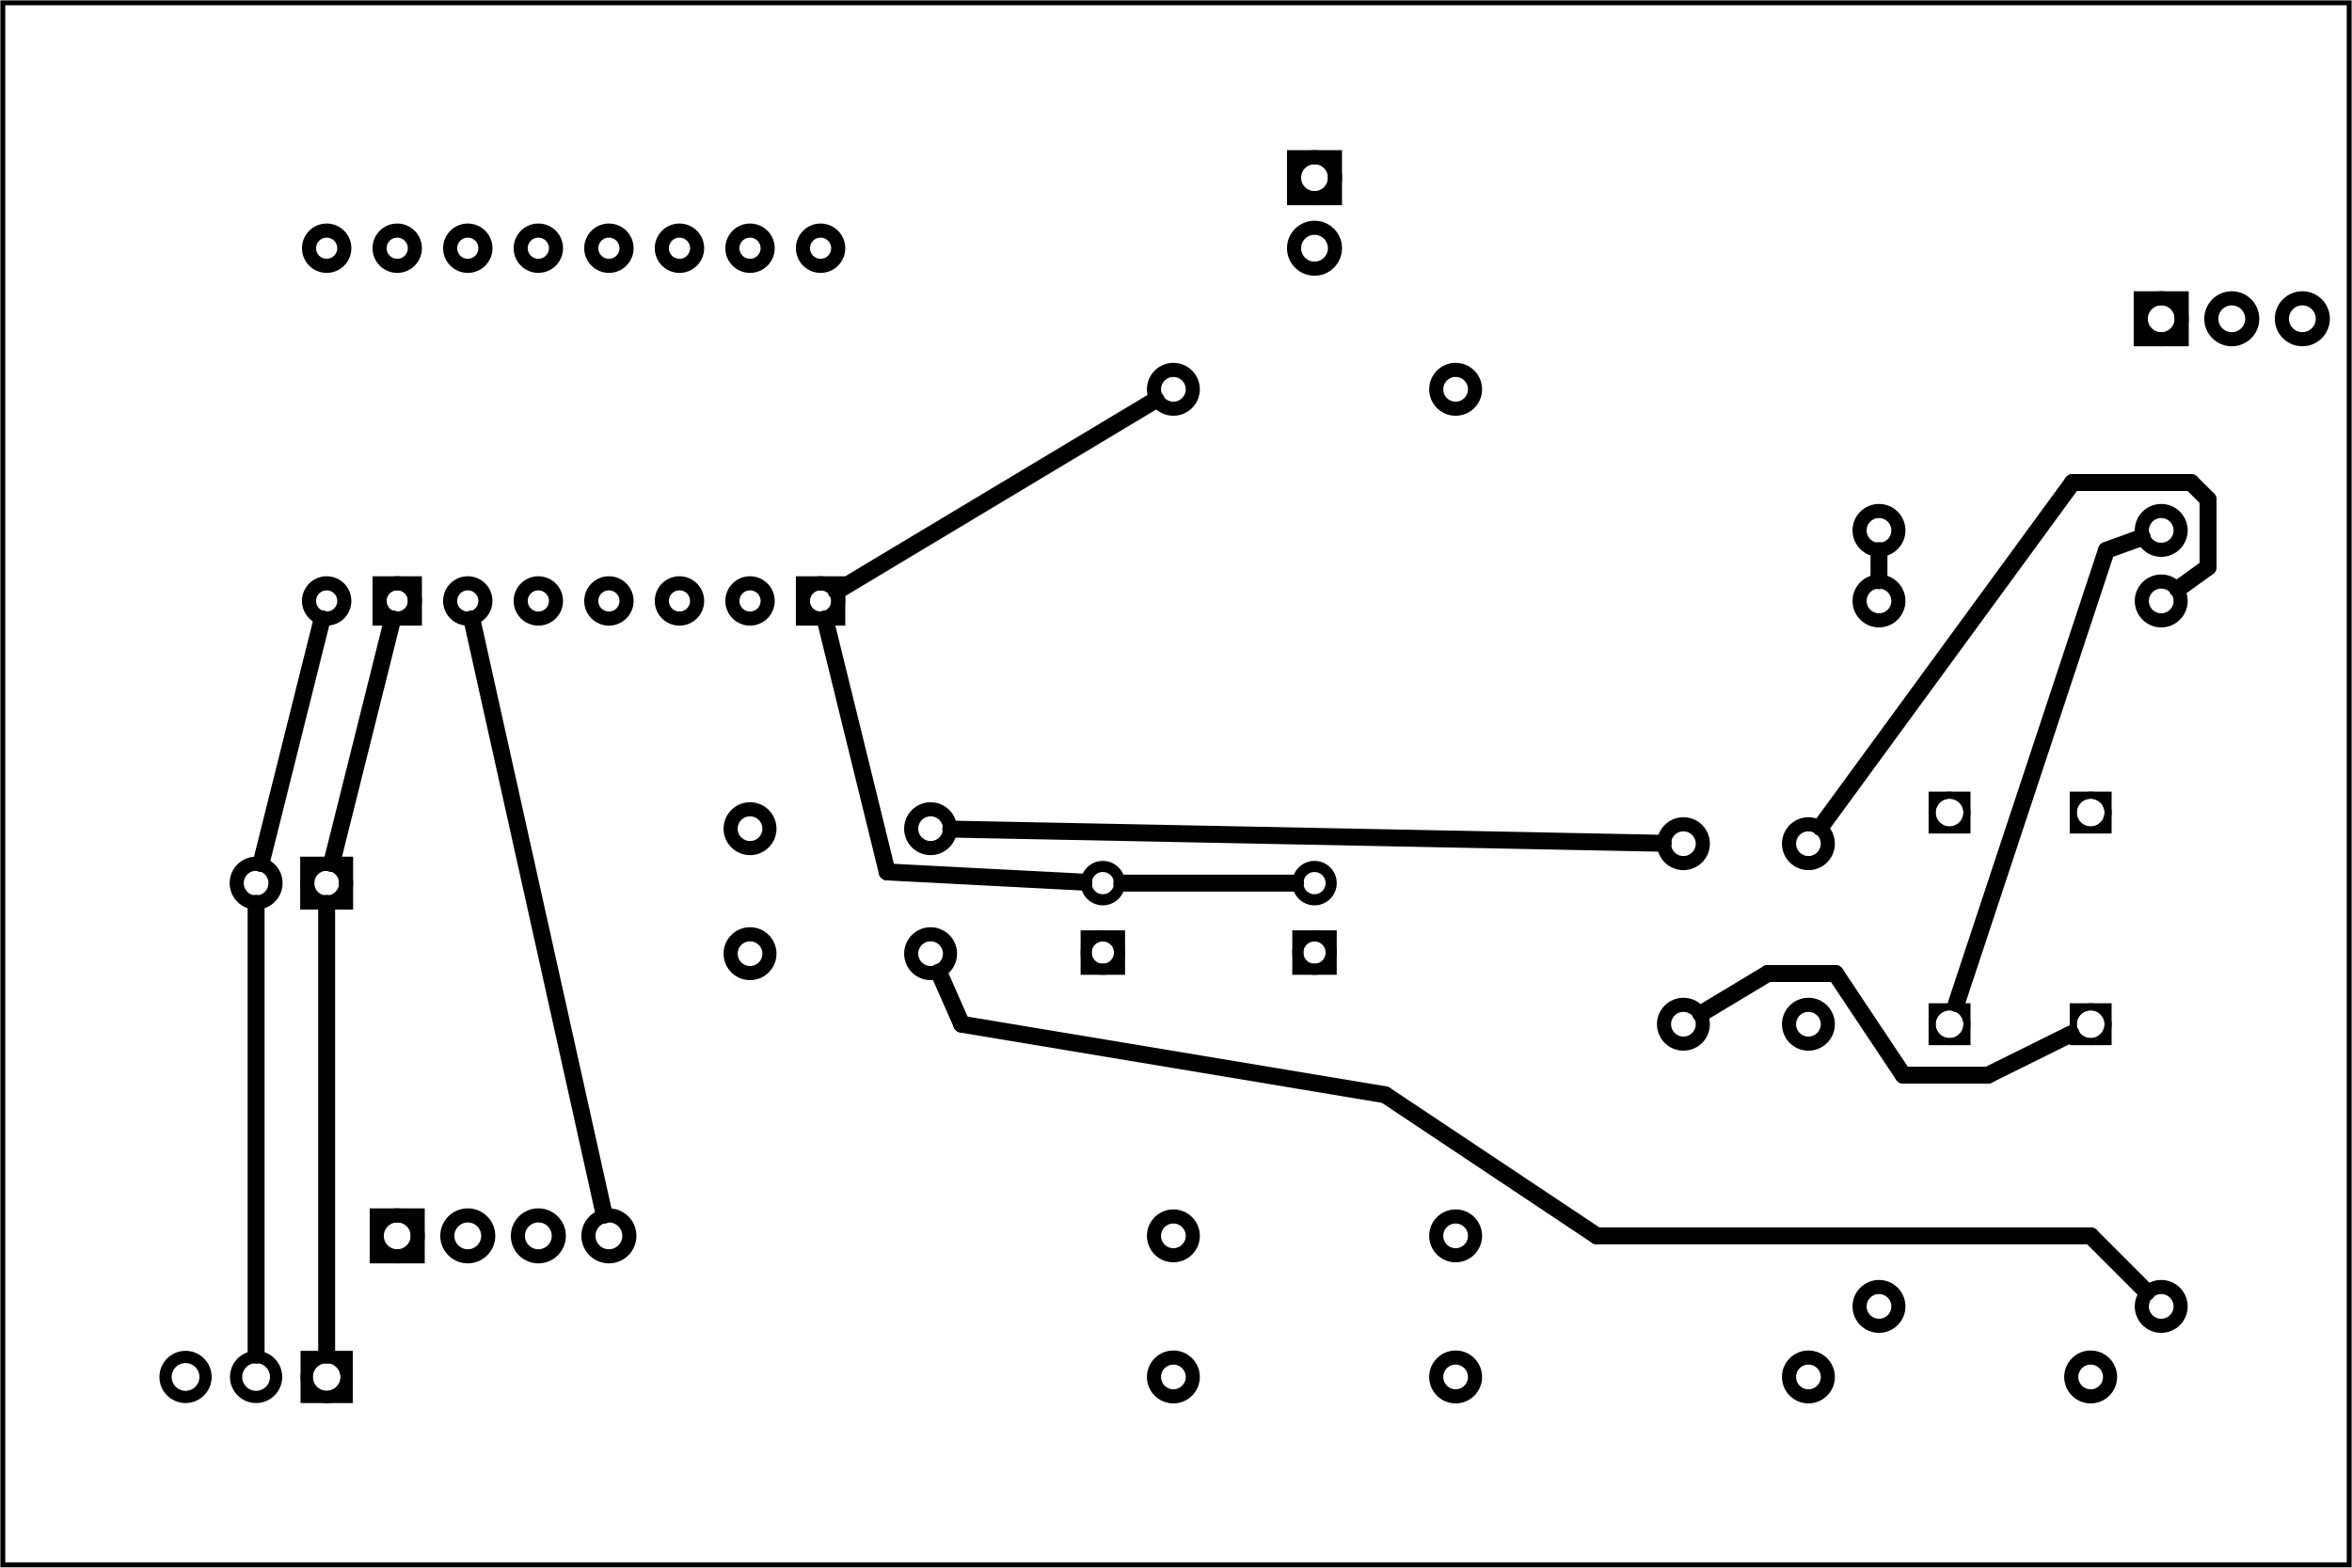 <?xml version='1.0' encoding='UTF-8' standalone='no'?>
<!-- Created with Fritzing (http://www.fritzing.org/) -->
<svg xmlns="http://www.w3.org/2000/svg" width="3.333in" height="2.222in" baseProfile="tiny"  viewBox="0 0 240 160" xmlns:svg="http://www.w3.org/2000/svg" x="0in" y="0in" version="1.2">
 <g transform="matrix(-1, 0, 0, 1, 240, 0)">
  <g partID="57690">
   <g  id="board">
    <rect stroke-width="0.5" width="239.424" height="159.424" fill-opacity="0.5"  fill="none" id="boardoutline" x="0.288" y="0.288" stroke="black"/>
   </g>
  </g>
  <g partID="854216190">
   <g transform="translate(199.179,133.045)">
    <g  id="copper0">
     <circle cx="7.488" stroke-width="1.247" connectorname="ADJ" cy="7.488"  r="2.041" fill="none" id="connector0pad" stroke="black"/>
     <path stroke-width="0"  fill="black" d="m4.824,4.824,5.328,0,0,5.328,-5.328,0,0,-5.328zM6.071,7.488a1.417,1.417,0,1,0,2.835,0,1.417,1.417,0,1,0,-2.835,0z" stroke="none"/>
     <circle cx="14.688" stroke-width="1.247" connectorname="OUT" cy="7.488"  r="2.041" fill="none" id="connector2pad" stroke="black"/>
     <circle cx="21.888" stroke-width="1.247" connectorname="IN" cy="7.488"  r="2.041" fill="none" id="connector1pad" stroke="black"/>
    </g>
   </g>
  </g>
  <g partID="854137120">
   <g transform="translate(142.62,81.731)">
    <g  id="copper0">
     <circle cx="20.846" stroke-width="1.44" cy="15.602"  fill="none" r="1.98" id="connector0pad" stroke="black"/>
     <circle cx="2.421" stroke-width="1.44" cy="15.602"  fill="none" r="1.98" id="connector1pad" stroke="black"/>
     <circle cx="20.846" stroke-width="1.44" cy="2.846"  fill="none" r="1.98" id="connector2pad" stroke="black"/>
     <circle cx="2.421" stroke-width="1.44" cy="2.846"  fill="none" r="1.98" id="connector3pad" stroke="black"/>
    </g>
   </g>
  </g>
  <g partID="854137860">
   <g transform="translate(16.767,130.237)">
    <g  id="copper0">
     <g  id="copper1">
      <!-- <rect width="55" x="10" y="15.5" fill="none" height="55" stroke="rgb(255, 191, 0)" stroke-width="20" />  -->
      <circle cx="2.7" stroke-width="1.44" cy="3.096"  fill="none" r="1.98" id="connector0pin" stroke="black"/>
      <circle cx="31.5" stroke-width="1.44" cy="3.096"  fill="none" r="1.98" id="connector1pin" stroke="black"/>
     </g>
    </g>
   </g>
  </g>
  <g partID="854143530">
   <g transform="translate(118.679,86.587)">
    <g  id="copper0">
     <g  id="copper1">
      <circle stroke-width="1.134" cx="8.787" cy="10.634"  fill="none" r="1.701" id="connector1pad" stroke="black"/>
      <rect stroke-width="1.134" width="3.402" height="3.402"  fill="none" x="7.086" y="8.933" stroke="black"/>
      <circle stroke-width="1.134" cx="8.787" cy="3.546"  fill="none" r="1.701" id="connector0pad" stroke="black"/>
     </g>
    </g>
   </g>
  </g>
  <g partID="854144470">
   <g transform="translate(23.967,137.437)">
    <g  id="copper0">
     <g  id="copper1">
      <!-- <rect width="55" x="10" y="15.5" fill="none" height="55" stroke="rgb(255, 191, 0)" stroke-width="20" />  -->
      <circle cx="2.7" stroke-width="1.44" cy="3.096"  fill="none" r="1.98" id="connector0pin" stroke="black"/>
      <circle cx="31.5" stroke-width="1.44" cy="3.096"  fill="none" r="1.98" id="connector1pin" stroke="black"/>
     </g>
    </g>
   </g>
  </g>
  <g partID="854144830">
   <g transform="translate(97.079,86.587)">
    <g  id="copper0">
     <g  id="copper1">
      <circle cx="8.788" stroke-width="1.134" cy="10.634"  fill="none" r="1.701" id="connector1pad" stroke="black"/>
      <rect stroke-width="1.134" width="3.402" height="3.402"  fill="none" x="7.087" y="8.933" stroke="black"/>
      <circle cx="8.788" stroke-width="1.134" cy="3.546"  fill="none" r="1.701" id="connector0pad" stroke="black"/>
     </g>
    </g>
   </g>
  </g>
  <g partID="854145570">
   <g transform="translate(88.767,123.037)">
    <g  id="copper0">
     <g  id="copper1">
      <!-- <rect width="55" x="10" y="15.5" fill="none" height="55" stroke="rgb(255, 191, 0)" stroke-width="20" />  -->
      <circle cx="2.7" stroke-width="1.44" cy="3.096"  fill="none" r="1.98" id="connector0pin" stroke="black"/>
      <circle cx="31.5" stroke-width="1.44" cy="3.096"  fill="none" r="1.98" id="connector1pin" stroke="black"/>
     </g>
    </g>
   </g>
  </g>
  <g partID="854148620">
   <g transform="translate(100.827,13.093)">
    <g  id="copper0">
     <rect width="4.176" stroke-width="1.44" height="4.176"  fill="none" id="square" x="2.952" y="2.952" stroke="black"/>
     <circle cx="5.04" stroke-width="1.44" cy="5.04"  fill="none" r="2.088" id="connector0pin" stroke="black"/>
     <circle cx="5.04" stroke-width="1.44" cy="12.24"  fill="none" r="2.088" id="connector1pin" stroke="black"/>
    </g>
   </g>
  </g>
  <g partID="63610">
   <g transform="translate(44.847,79.153)">
    <g transform="matrix(0,1,-1,0,0,0)">
     <g  id="copper0">
      <circle cx="3.78" stroke-width="0.72" connectorname="P$1" cy="3.78"  r="1.777" fill="none" id="connector0pad" stroke="black"/>
      <path stroke-width="0"  fill="black" d="m1.643,1.643,4.275,0,0,4.275,-4.275,0,0,-4.275zM2.363,3.78a1.417,1.417,0,1,0,2.835,0,1.417,1.417,0,1,0,-2.835,0z" stroke="none"/>
      <circle cx="25.38" stroke-width="0.72" connectorname="P$2" cy="3.78"  r="1.777" fill="none" id="connector1pad" stroke="black"/>
      <path stroke-width="0"  fill="black" d="m23.243,1.643,4.275,0,0,4.275,-4.275,0,0,-4.275zM23.963,3.78a1.417,1.417,0,1,0,2.835,0,1.417,1.417,0,1,0,-2.835,0z" stroke="none"/>
      <circle cx="3.78" stroke-width="0.72" connectorname="P$3" cy="18.18"  r="1.777" fill="none" id="connector2pad" stroke="black"/>
      <path stroke-width="0"  fill="black" d="m1.643,16.043,4.275,0,0,4.275,-4.275,0,0,-4.275zM2.363,18.18a1.417,1.417,0,1,0,2.835,0,1.417,1.417,0,1,0,-2.835,0z" stroke="none"/>
      <circle cx="25.38" stroke-width="0.72" connectorname="P$4" cy="18.18"  r="1.777" fill="none" id="connector3pad" stroke="black"/>
      <path stroke-width="0"  fill="black" d="m23.243,16.043,4.275,0,0,4.275,-4.275,0,0,-4.275zM23.963,18.18a1.417,1.417,0,1,0,2.835,0,1.417,1.417,0,1,0,-2.835,0z" stroke="none"/>
     </g>
    </g>
   </g>
  </g>
  <g partID="854103900">
   <g transform="translate(202.707,82.573)">
    <g  id="copper0">
     <rect width="3.96" stroke-width="1.44" height="3.96"  fill="none" x="1.98" id="rect11" y="5.58" stroke="black"/>
     <circle cx="3.96" stroke-width="1.44" cy="7.56"  r="1.98" fill="none" id="connector0pin" stroke="black"/>
     <circle cx="11.16" stroke-width="1.44" cy="7.56"  r="1.98" fill="none" id="connector1pin" stroke="black"/>
    </g>
   </g>
  </g>
  <g partID="854103930">
   <g transform="translate(16.767,51.037)">
    <g  id="copper0">
     <g  id="copper1">
      <!-- <rect width="55" x="10" y="15.5" fill="none" height="55" stroke="rgb(255, 191, 0)" stroke-width="20" />  -->
      <circle cx="2.7" stroke-width="1.44" cy="3.096"  fill="none" r="1.98" id="connector0pin" stroke="black"/>
      <circle cx="31.5" stroke-width="1.44" cy="3.096"  fill="none" r="1.98" id="connector1pin" stroke="black"/>
     </g>
    </g>
   </g>
  </g>
  <g partID="854104830">
   <g transform="translate(71.069,83.687)">
    <g transform="matrix(0,1,-1,0,0,0)">
     <g  id="copper0">
      <circle cx="20.846" stroke-width="1.44" cy="15.602"  fill="none" r="1.98" id="connector0pad" stroke="black"/>
      <circle cx="2.421" stroke-width="1.44" cy="15.602"  fill="none" r="1.98" id="connector1pad" stroke="black"/>
      <circle cx="20.846" stroke-width="1.44" cy="2.846"  fill="none" r="1.98" id="connector2pad" stroke="black"/>
      <circle cx="2.421" stroke-width="1.44" cy="2.846"  fill="none" r="1.98" id="connector3pad" stroke="black"/>
     </g>
    </g>
   </g>
  </g>
  <g partID="854105380">
   <g transform="translate(16.767,58.237)">
    <g  id="copper0">
     <g  id="copper1">
      <!-- <rect width="55" x="10" y="15.5" fill="none" height="55" stroke="rgb(255, 191, 0)" stroke-width="20" />  -->
      <circle cx="2.7" stroke-width="1.44" cy="3.096"  fill="none" r="1.98" id="connector0pin" stroke="black"/>
      <circle cx="31.5" stroke-width="1.44" cy="3.096"  fill="none" r="1.98" id="connector1pin" stroke="black"/>
     </g>
    </g>
   </g>
  </g>
  <g partID="854106290">
   <g transform="translate(88.767,137.437)">
    <g  id="copper0">
     <g  id="copper1">
      <!-- <rect width="55" x="10" y="15.5" fill="none" height="55" stroke="rgb(255, 191, 0)" stroke-width="20" />  -->
      <circle cx="2.7" stroke-width="1.44" cy="3.096"  fill="none" r="1.98" id="connector0pin" stroke="black"/>
      <circle cx="31.5" stroke-width="1.44" cy="3.096"  fill="none" r="1.98" id="connector1pin" stroke="black"/>
     </g>
    </g>
   </g>
  </g>
  <g partID="854232510">
   <g transform="translate(24.507,27.493)">
    <g transform="matrix(0,1,-1,0,0,0)">
     <g  id="copper0">
      <rect width="4.176" stroke-width="1.44" height="4.176"  fill="none" id="square" x="2.952" y="2.952" stroke="black"/>
      <circle cx="5.04" stroke-width="1.44" cy="5.04"  fill="none" r="2.088" id="connector0pin" stroke="black"/>
      <circle cx="5.04" stroke-width="1.44" cy="12.24"  fill="none" r="2.088" id="connector1pin" stroke="black"/>
      <circle cx="5.04" stroke-width="1.44" cy="19.44"  fill="none" r="2.088" id="connector2pin" stroke="black"/>
     </g>
    </g>
   </g>
  </g>
  <g partID="854108020">
   <g transform="translate(88.767,36.637)">
    <g  id="copper0">
     <g  id="copper1">
      <!-- <rect width="55" x="10" y="15.5" fill="none" height="55" stroke="rgb(255, 191, 0)" stroke-width="20" />  -->
      <circle cx="2.7" stroke-width="1.44" cy="3.096"  fill="none" r="1.98" id="connector0pin" stroke="black"/>
      <circle cx="31.5" stroke-width="1.44" cy="3.096"  fill="none" r="1.98" id="connector1pin" stroke="black"/>
     </g>
    </g>
   </g>
  </g>
  <g partID="854109670">
   <g transform="translate(210.267,21.733)">
    <g transform="matrix(0,1,-1,0,0,0)">
     <g gorn="0.3.0"  id="copper0">
      <rect width="3.6" stroke-width="1.44" gorn="0.3.0.0" height="3.6"  fill="none" x="37.8" id="square" y="52.2" stroke="black"/>
      <rect width="3.6" stroke-width="1.44" gorn="0.3.0.1" height="3.6"  fill="none" x="37.8" id="square" y="9" stroke="black"/>
      <circle cx="3.6" stroke-width="1.44" gorn="0.3.0.2" cy="3.6"  fill="none" r="1.8" id="connector0pad" stroke="black"/>
      <circle cx="39.6" stroke-width="1.44" gorn="0.3.0.3" cy="3.6"  fill="none" r="1.8" id="connector15pad" stroke="black"/>
      <circle cx="3.6" stroke-width="1.44" gorn="0.3.0.4" cy="10.8"  fill="none" r="1.8" id="connector1pad" stroke="black"/>
      <circle cx="39.6" stroke-width="1.44" gorn="0.3.0.5" cy="10.8"  fill="none" r="1.8" id="connector14pad" stroke="black"/>
      <circle cx="3.6" stroke-width="1.44" gorn="0.3.0.6" cy="18"  fill="none" r="1.8" id="connector2pad" stroke="black"/>
      <circle cx="39.6" stroke-width="1.44" gorn="0.3.0.7" cy="18"  fill="none" r="1.8" id="connector13pad" stroke="black"/>
      <circle cx="3.6" stroke-width="1.44" gorn="0.3.0.8" cy="25.2"  fill="none" r="1.8" id="connector3pad" stroke="black"/>
      <circle cx="39.6" stroke-width="1.44" gorn="0.3.0.9" cy="25.2"  fill="none" r="1.8" id="connector12pad" stroke="black"/>
      <circle cx="3.6" stroke-width="1.44" gorn="0.3.0.10" cy="32.4"  fill="none" r="1.8" id="connector4pad" stroke="black"/>
      <circle cx="39.6" stroke-width="1.44" gorn="0.3.0.11" cy="32.4"  fill="none" r="1.8" id="connector11pad" stroke="black"/>
      <circle cx="3.6" stroke-width="1.44" gorn="0.3.0.12" cy="39.6"  fill="none" r="1.8" id="connector5pad" stroke="black"/>
      <circle cx="39.6" stroke-width="1.44" gorn="0.3.0.13" cy="39.6"  fill="none" r="1.8" id="connector10pad" stroke="black"/>
      <circle cx="3.6" stroke-width="1.44" gorn="0.3.0.14" cy="46.8"  fill="none" r="1.8" id="connector6pad" stroke="black"/>
      <circle cx="39.6" stroke-width="1.44" gorn="0.3.0.15" cy="46.8"  fill="none" r="1.8" id="connector9pad" stroke="black"/>
      <circle cx="3.6" stroke-width="1.44" gorn="0.3.0.16" cy="54"  fill="none" r="1.8" id="connector7pad" stroke="black"/>
      <circle cx="39.6" stroke-width="1.44" gorn="0.3.0.17" cy="54"  fill="none" r="1.8" id="connector8pad" stroke="black"/>
     </g>
    </g>
   </g>
  </g>
  <g partID="854114620">
   <g transform="translate(204.507,121.093)">
    <g transform="matrix(0,1,-1,0,0,0)">
     <g  id="copper0">
      <rect width="4.176" stroke-width="1.44" height="4.176"  fill="none" id="square" x="2.952" y="2.952" stroke="black"/>
      <circle cx="5.04" stroke-width="1.44" cy="5.04"  fill="none" r="2.088" id="connector0pin" stroke="black"/>
      <circle cx="5.04" stroke-width="1.44" cy="12.24"  fill="none" r="2.088" id="connector1pin" stroke="black"/>
      <circle cx="5.04" stroke-width="1.44" cy="19.44"  fill="none" r="2.088" id="connector2pin" stroke="black"/>
      <circle cx="5.04" stroke-width="1.44" cy="26.64"  fill="none" r="2.088" id="connector3pin" stroke="black"/>
     </g>
    </g>
   </g>
  </g>
  <g partID="854293370">
   <line y2="126.133" stroke-width="1.728" x1="26.667" x2="77.067" stroke-linecap="round" stroke="black" y1="126.133"/>
  </g>
  <g partID="854283470">
   <line y2="126.133" stroke-width="1.728" x1="20.923" x2="26.667" stroke-linecap="round" stroke="black" y1="131.877"/>
  </g>
  <g partID="854283650">
   <line y2="111.733" stroke-width="1.728" x1="77.067" x2="98.667" stroke-linecap="round" stroke="black" y1="126.133"/>
  </g>
  <g partID="854283670">
   <line y2="104.533" stroke-width="1.728" x1="98.667" x2="141.867" stroke-linecap="round" stroke="black" y1="111.733"/>
  </g>
  <g partID="854283730">
   <line y2="99.218" stroke-width="1.728" x1="141.867" x2="144.21" stroke-linecap="round" stroke="black" y1="104.533"/>
  </g>
  <g partID="854301980">
   <line y2="88.135" stroke-width="1.728" x1="207.123" x2="213.367" stroke-linecap="round" stroke="black" y1="63.157"/>
  </g>
  <g partID="854302140">
   <line y2="92.193" stroke-width="1.728" x1="213.867" x2="213.867" stroke-linecap="round" stroke="black" y1="138.316"/>
  </g>
  <g partID="854302420">
   <line y2="124.017" stroke-width="1.728" x1="191.859" x2="178.337" stroke-linecap="round" stroke="black" y1="63.169"/>
  </g>
  <g partID="854303340">
   <line y2="63.157" stroke-width="1.728" x1="206.167" x2="199.923" stroke-linecap="round" stroke="black" y1="88.135"/>
  </g>
  <g partID="854303480">
   <line y2="92.193" stroke-width="1.728" x1="206.667" x2="206.667" stroke-linecap="round" stroke="black" y1="138.316"/>
  </g>
  <g partID="854303600">
   <line y2="56.16" stroke-width="1.728" x1="40.37" x2="25.056" stroke-linecap="round" stroke="black" y1="102.428"/>
  </g>
  <g partID="854303760">
   <line y2="54.836" stroke-width="1.728" x1="25.056" x2="21.403" stroke-linecap="round" stroke="black" y1="56.16"/>
  </g>
  <g partID="854303800">
   <line y2="49.248" stroke-width="1.728" x1="54.251" x2="28.512" stroke-linecap="round" stroke="black" y1="84.445"/>
  </g>
  <g partID="854304040">
   <line y2="49.248" stroke-width="1.728" x1="28.512" x2="16.416" stroke-linecap="round" stroke="black" y1="49.248"/>
  </g>
  <g partID="854304060">
   <line y2="50.976" stroke-width="1.728" x1="16.416" x2="14.688" stroke-linecap="round" stroke="black" y1="49.248"/>
  </g>
  <g partID="854304120">
   <line y2="57.888" stroke-width="1.728" x1="14.688" x2="14.688" stroke-linecap="round" stroke="black" y1="50.976"/>
  </g>
  <g partID="854304140">
   <line y2="60.129" stroke-width="1.728" x1="14.688" x2="17.796" stroke-linecap="round" stroke="black" y1="57.888"/>
  </g>
  <g partID="854304660">
   <line y2="84.618" stroke-width="1.728" x1="70.282" x2="142.981" stroke-linecap="round" stroke="black" y1="86.067"/>
  </g>
  <g partID="854304720">
   <line y2="109.728" stroke-width="1.728" x1="28.654" x2="37.152" stroke-linecap="round" stroke="black" y1="105.518"/>
  </g>
  <g partID="854304800">
   <line y2="109.728" stroke-width="1.728" x1="37.152" x2="45.792" stroke-linecap="round" stroke="black" y1="109.728"/>
  </g>
  <g partID="854304820">
   <line y2="99.36" stroke-width="1.728" x1="45.792" x2="52.704" stroke-linecap="round" stroke="black" y1="109.728"/>
  </g>
  <g partID="854304880">
   <line y2="99.36" stroke-width="1.728" x1="52.704" x2="59.616" stroke-linecap="round" stroke="black" y1="99.36"/>
  </g>
  <g partID="854304900">
   <line y2="103.472" stroke-width="1.728" x1="59.616" x2="66.457" stroke-linecap="round" stroke="black" y1="99.36"/>
  </g>
  <g partID="854304960">
   <line y2="56.193" stroke-width="1.728" x1="48.267" x2="48.267" stroke-linecap="round" stroke="black" y1="59.273"/>
  </g>
  <g partID="854305200">
   <line y2="90.133" stroke-width="1.728" x1="125.533" x2="107.8" stroke-linecap="round" stroke="black" y1="90.133"/>
  </g>
  <g partID="854305260">
   <line y2="88.992" stroke-width="1.728" x1="155.818" x2="149.472" stroke-linecap="round" stroke="black" y1="63.159"/>
  </g>
  <g partID="854305400">
   <line y2="90.033" stroke-width="1.728" x1="149.472" x2="129.398" stroke-linecap="round" stroke="black" y1="88.992"/>
  </g>
  <g partID="854305440">
   <line y2="60.366" stroke-width="1.728" x1="122.033" x2="154.655" stroke-linecap="round" stroke="black" y1="40.793"/>
  </g>
 </g>
</svg>
